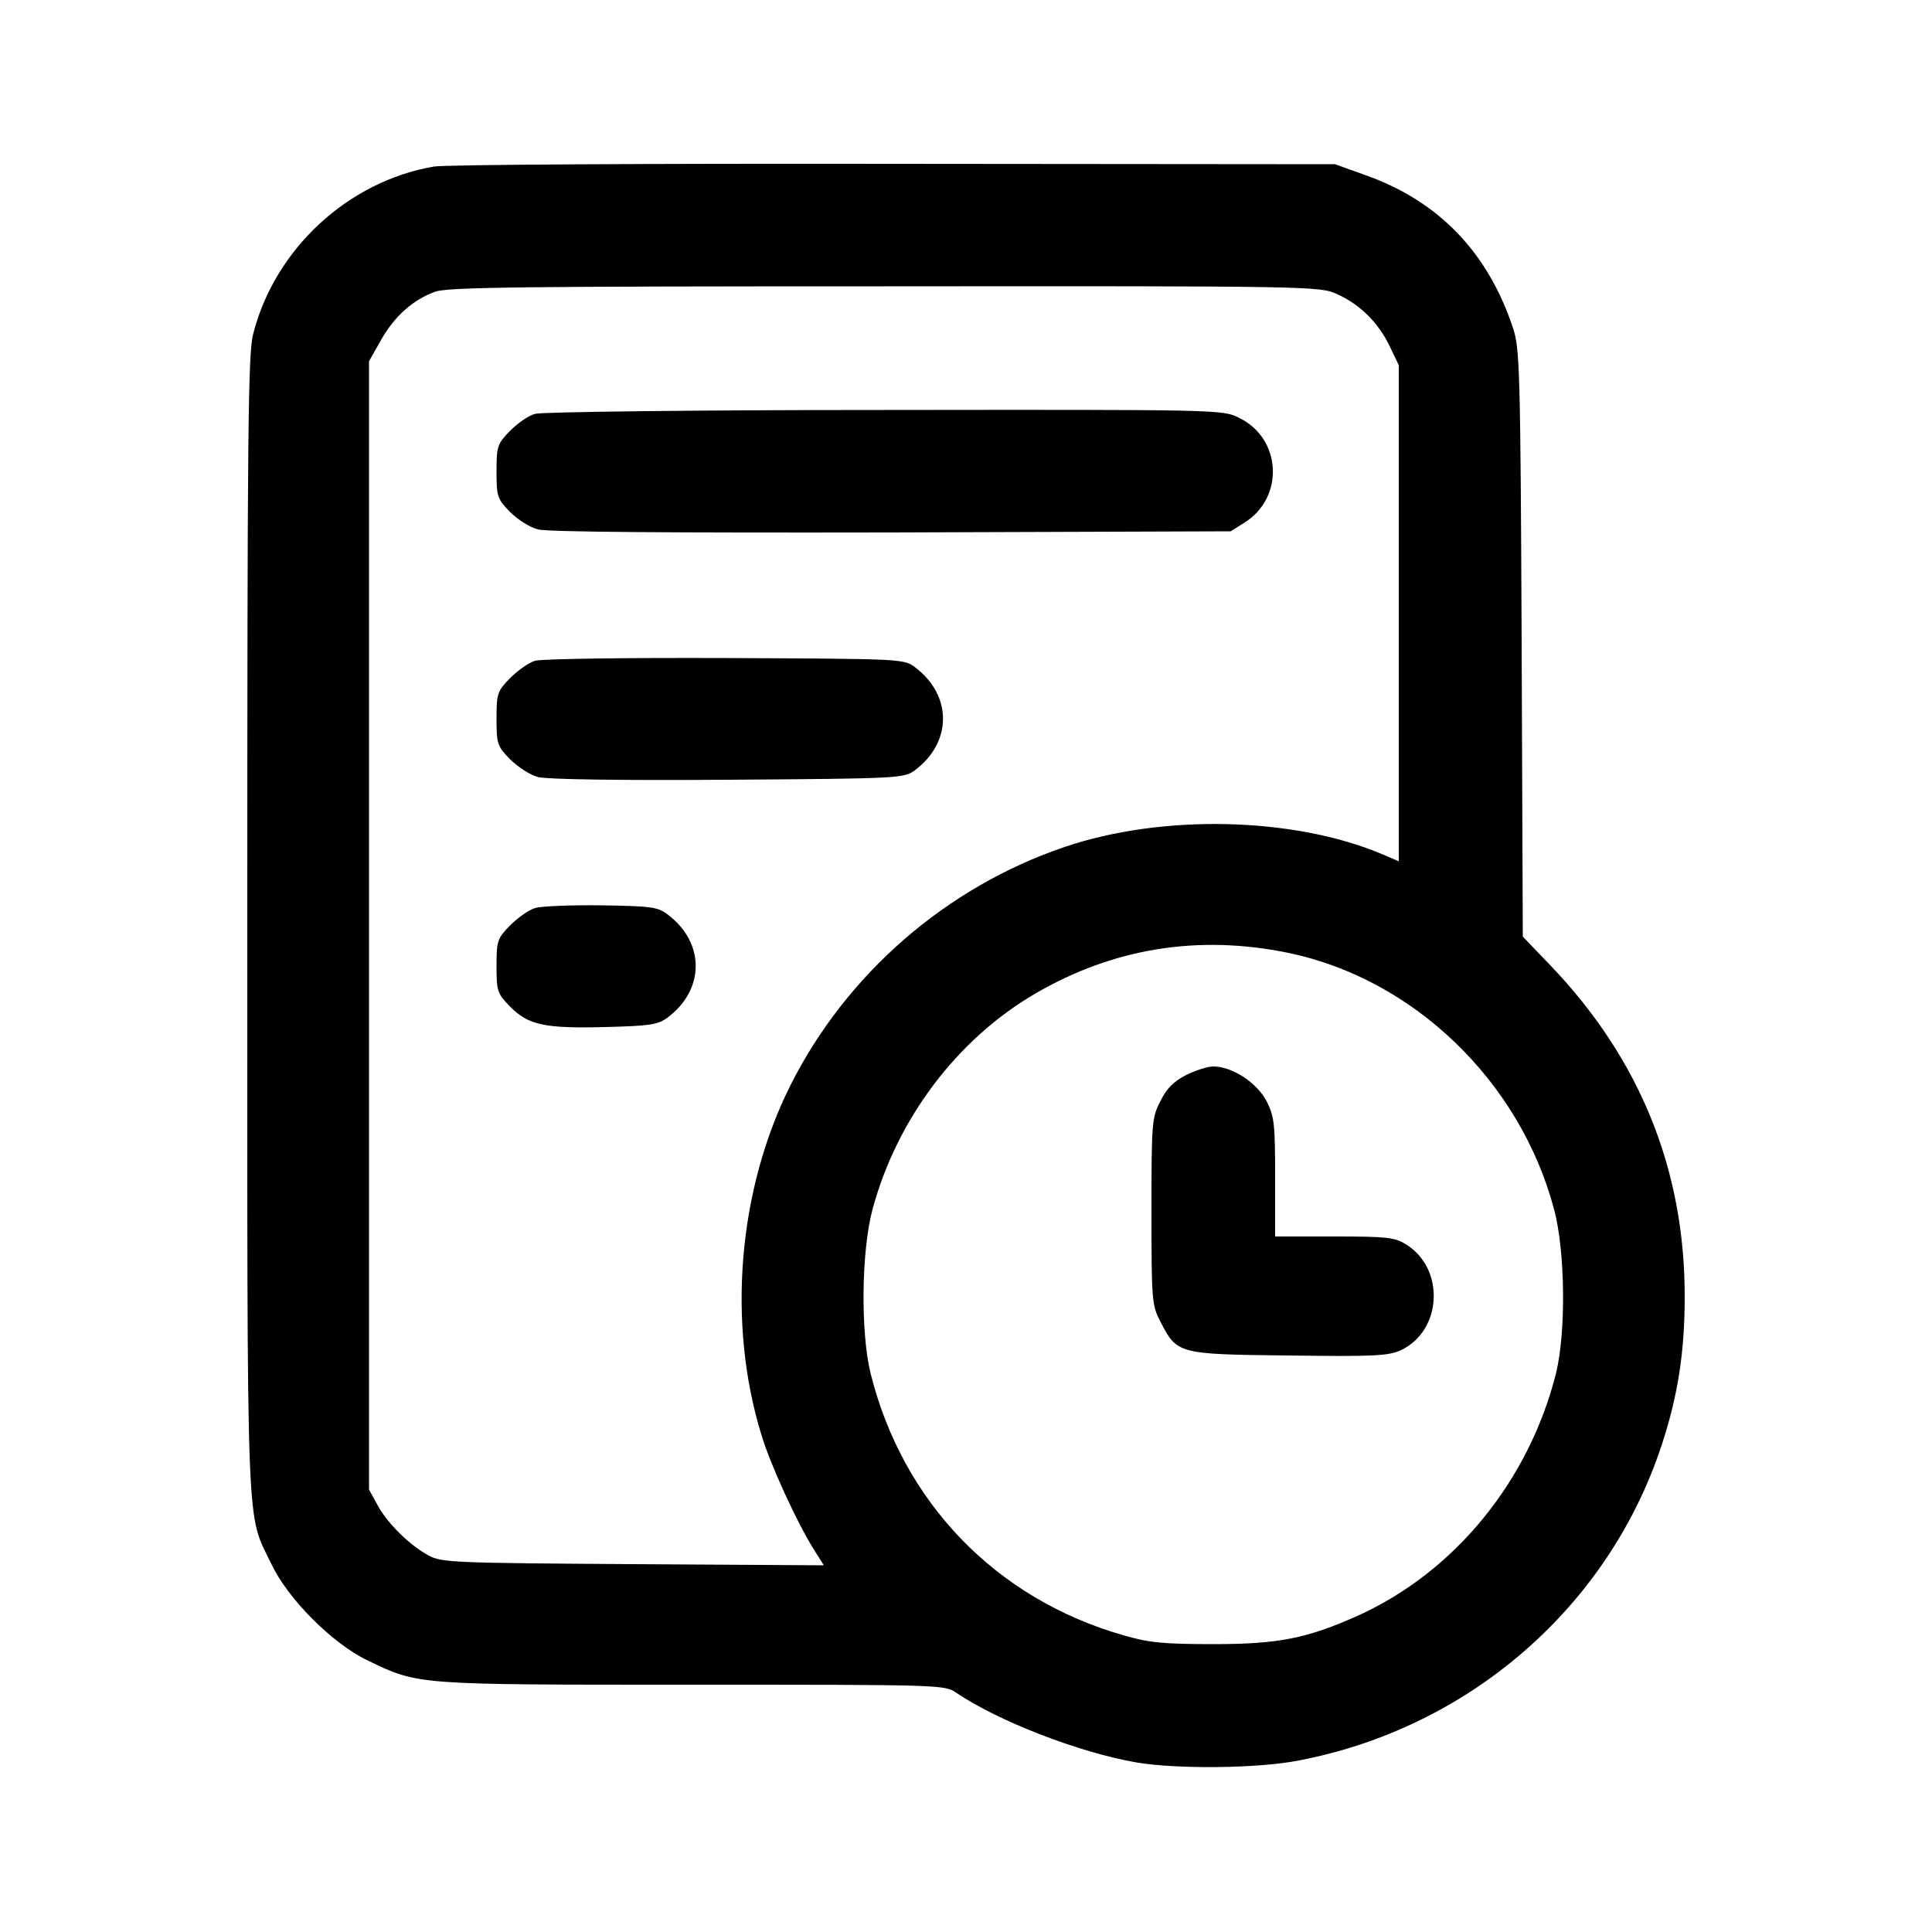 <?xml version="1.0" standalone="no"?>
<!DOCTYPE svg PUBLIC "-//W3C//DTD SVG 20010904//EN"
 "http://www.w3.org/TR/2001/REC-SVG-20010904/DTD/svg10.dtd">
<svg version="1.0" xmlns="http://www.w3.org/2000/svg"
 width="500pt" height="500pt" viewBox="0 0 500 500"
 preserveAspectRatio="xMidYMid meet">

<g transform="translate(0,500) scale(0.1,-0.1)"
fill="#000000" stroke="none">
<path d="M1123 4569 c-222 -38 -412 -213 -468 -434 -13 -52 -15 -246 -15
-1528 0 -1621 -4 -1517 63 -1656 43 -90 158 -205 248 -248 133 -64 121 -63
840 -63 643 0 655 0 684 -21 108 -73 316 -154 465 -180 105 -18 316 -16 422 5
442 85 802 399 939 818 42 128 59 241 59 383 0 328 -116 614 -346 855 l-73 76
-3 760 c-3 702 -5 763 -22 814 -65 197 -193 330 -383 397 l-78 28 -1140 1
c-627 1 -1163 -2 -1192 -7z m2337 -330 c60 -27 107 -74 136 -134 l24 -50 0
-642 0 -642 -42 18 c-229 97 -570 105 -823 19 -306 -104 -564 -328 -709 -616
-136 -271 -165 -616 -75 -907 23 -76 91 -224 134 -293 l27 -43 -494 3 c-458 3
-495 4 -528 22 -49 26 -108 84 -133 131 l-22 40 0 1460 0 1460 31 55 c35 62
84 105 140 125 32 12 233 14 1164 14 1110 1 1126 0 1170 -20z m-126 -1705
c324 -67 600 -332 688 -664 29 -109 31 -317 5 -424 -70 -278 -261 -513 -512
-627 -132 -59 -205 -74 -375 -74 -131 0 -167 4 -233 23 -331 95 -571 345 -654
678 -26 107 -24 315 5 424 63 234 219 441 422 559 201 117 421 153 654 105z"/>
<path d="M1385 3929 c-17 -4 -46 -25 -65 -44 -33 -34 -35 -40 -35 -105 0 -65
2 -71 35 -105 19 -19 51 -40 72 -45 23 -7 351 -9 915 -8 l878 3 35 22 c105 65
97 219 -14 272 -42 21 -52 21 -917 20 -481 0 -888 -5 -904 -10z"/>
<path d="M1385 3290 c-17 -5 -46 -26 -65 -45 -33 -34 -35 -40 -35 -105 0 -65
2 -71 35 -105 19 -19 51 -40 72 -46 24 -6 206 -9 492 -7 443 3 455 4 483 24
98 73 98 195 0 268 -28 21 -39 21 -490 23 -254 1 -476 -2 -492 -7z"/>
<path d="M1385 2650 c-17 -5 -46 -26 -65 -45 -33 -34 -35 -40 -35 -105 0 -65
2 -71 35 -105 47 -48 90 -57 246 -53 116 3 136 6 161 24 98 73 98 195 0 268
-25 19 -44 21 -170 23 -78 1 -156 -2 -172 -7z"/>
<path d="M3070 2218 c-33 -17 -51 -35 -67 -68 -22 -42 -23 -55 -23 -285 0
-230 1 -243 23 -285 43 -84 44 -85 333 -88 222 -3 258 -1 290 14 107 51 114
212 12 274 -29 18 -51 20 -185 20 l-153 0 0 153 c0 139 -2 157 -22 197 -25 48
-89 90 -138 90 -14 0 -46 -10 -70 -22z"/>
</g>
</svg>
